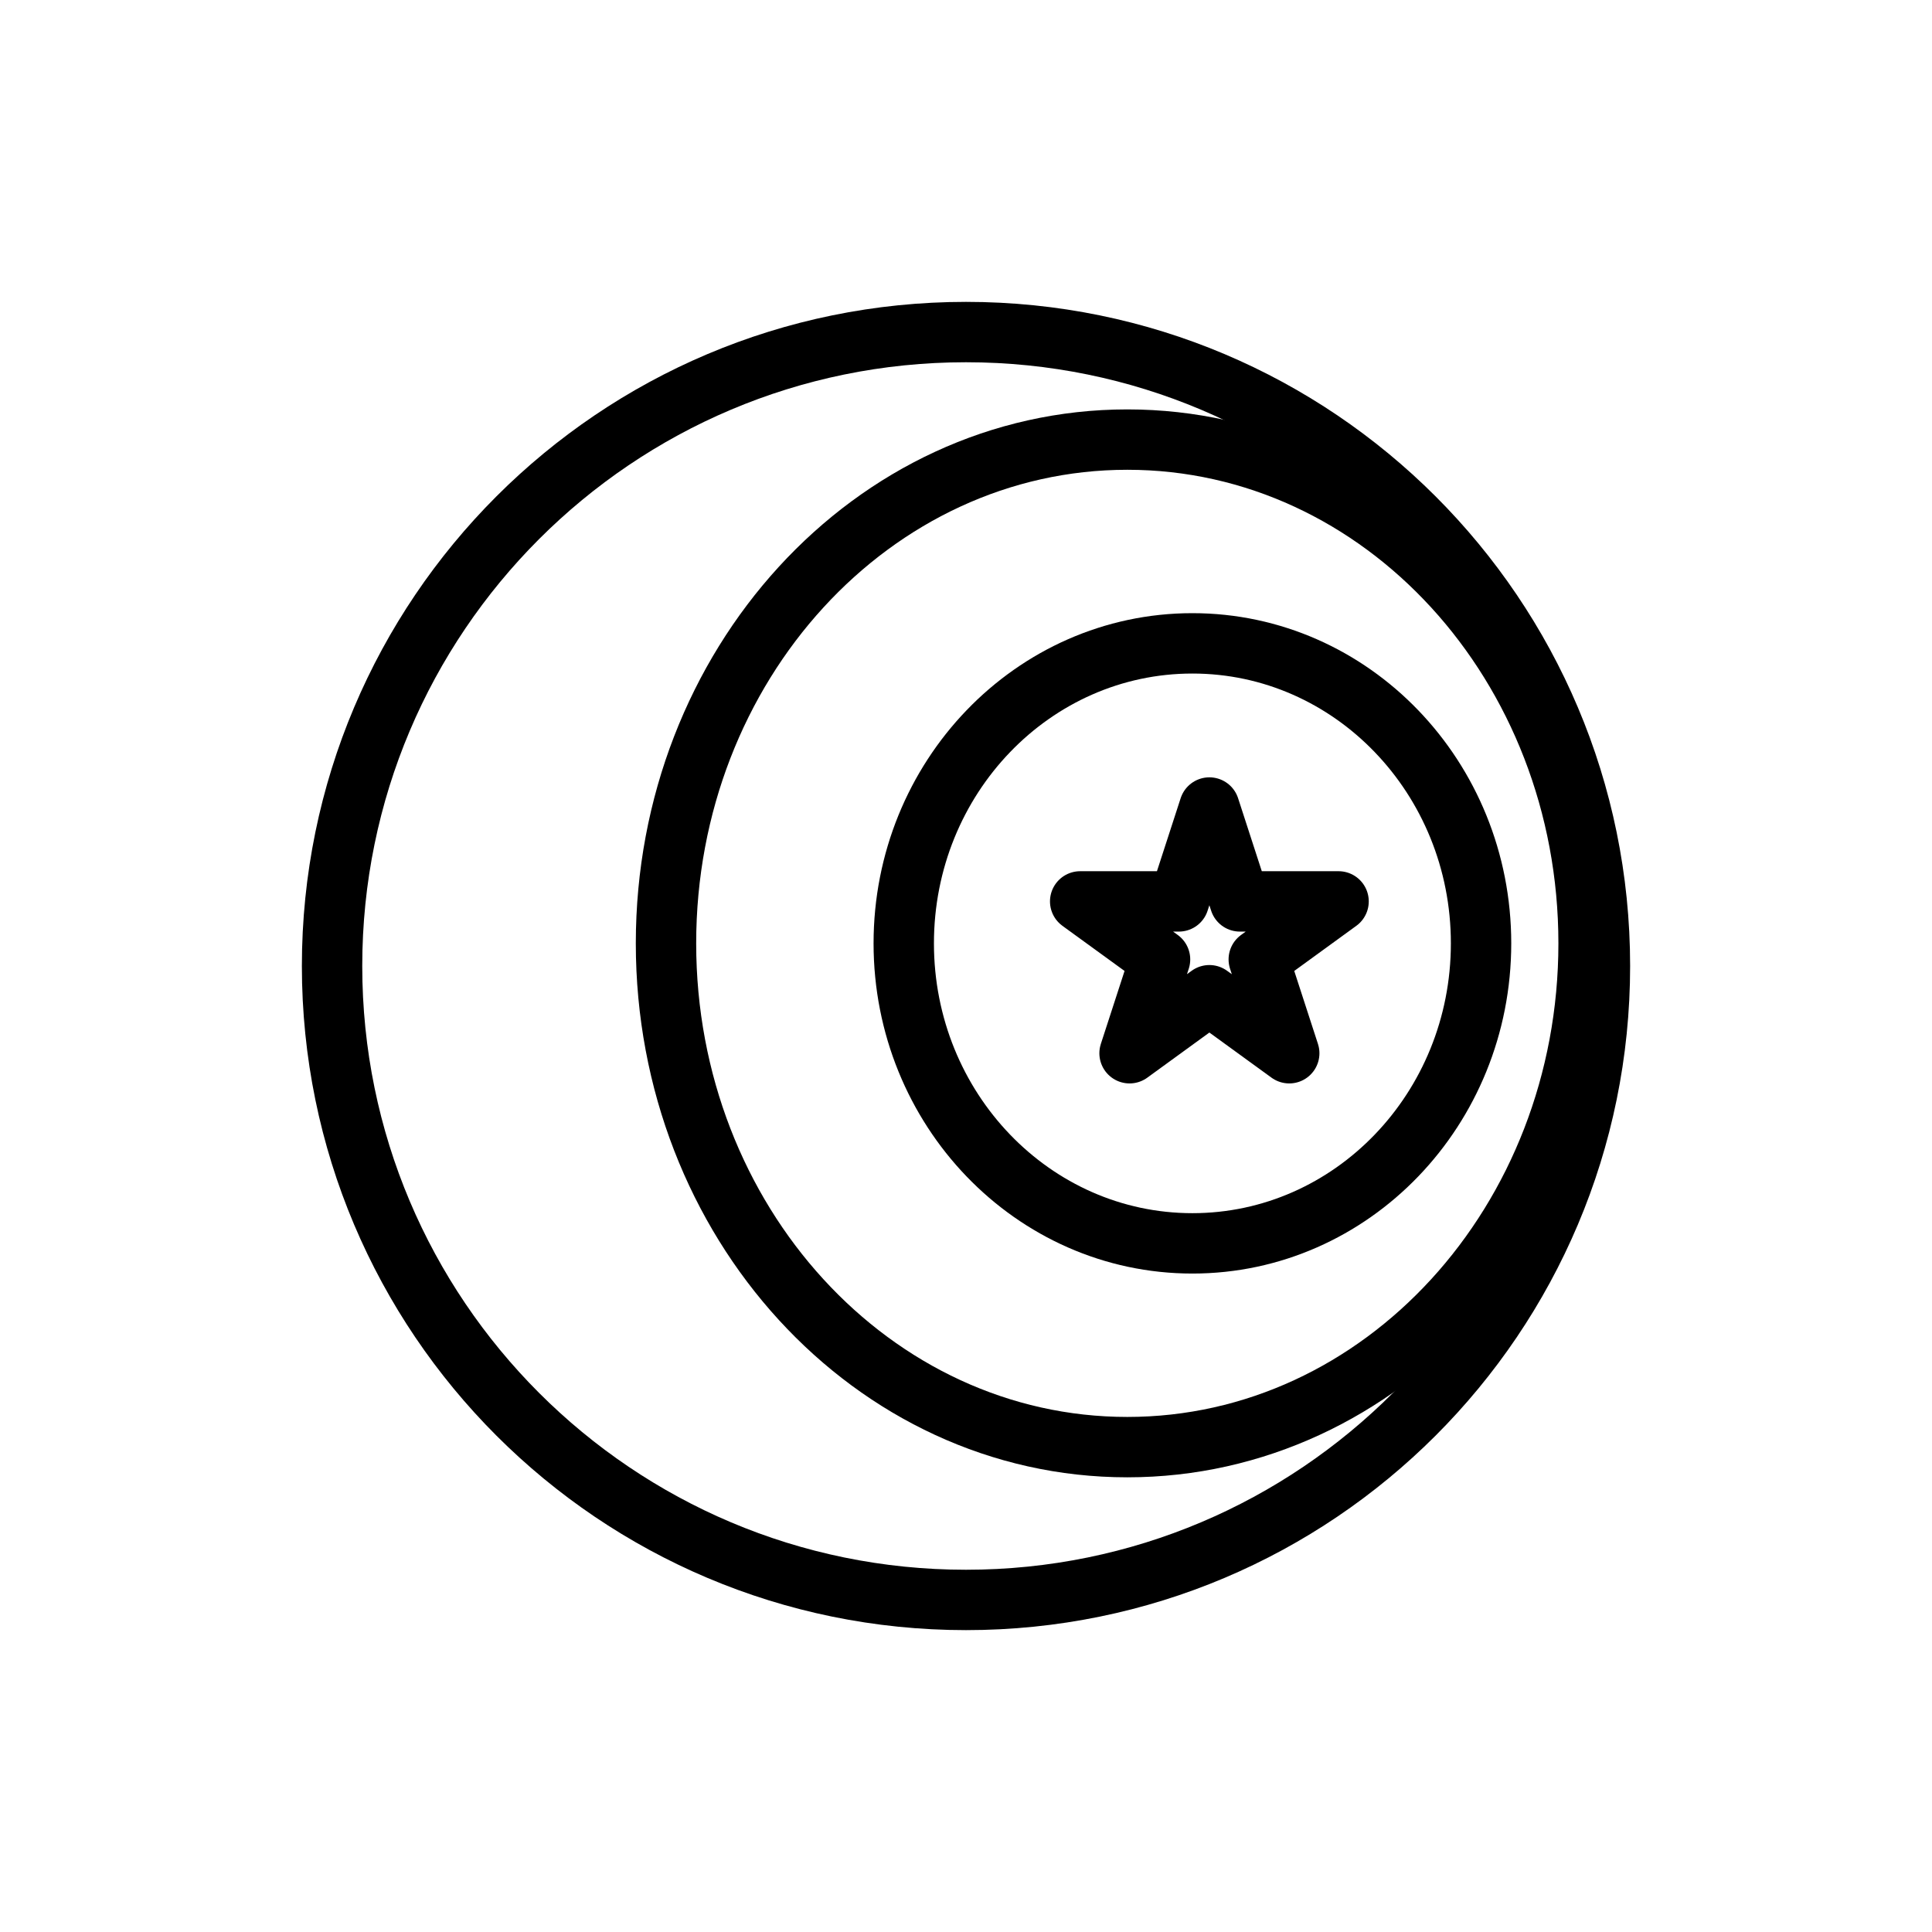 <svg width="32" height="32" viewBox="0 0 32 32" fill="none" xmlns="http://www.w3.org/2000/svg">
<g id="Sport=bowls, Size=32px, weight=light">
<g id="Bowls">
<path d="M26.5 16C26.5 21.799 21.799 26.5 16 26.5C10.201 26.5 5.5 21.799 5.5 16C5.5 10.201 10.201 5.5 16 5.5C21.799 5.5 26.5 10.201 26.5 16Z" stroke="black" stroke-miterlimit="10" stroke-linecap="round" stroke-linejoin="round"/>
<path d="M24.531 15.625C24.531 18.369 22.391 20.594 19.75 20.594C17.109 20.594 14.969 18.369 14.969 15.625C14.969 12.881 17.109 10.656 19.75 10.656C22.391 10.656 24.531 12.881 24.531 15.625Z" stroke="black" stroke-miterlimit="10" stroke-linecap="round" stroke-linejoin="round"/>
<path d="M26.312 15.625C26.312 20.233 22.892 23.969 18.672 23.969C14.452 23.969 11.031 20.233 11.031 15.625C11.031 11.017 14.452 7.281 18.672 7.281C22.892 7.281 26.312 11.017 26.312 15.625Z" stroke="black" stroke-miterlimit="10" stroke-linecap="round" stroke-linejoin="round"/>
<path d="M20.031 13.375L20.536 14.93H22.171L20.849 15.891L21.354 17.445L20.031 16.484L18.709 17.445L19.214 15.891L17.891 14.93H19.526L20.031 13.375Z" stroke="black" stroke-miterlimit="10" stroke-linecap="round" stroke-linejoin="round"/>
</g>
</g>
</svg>
